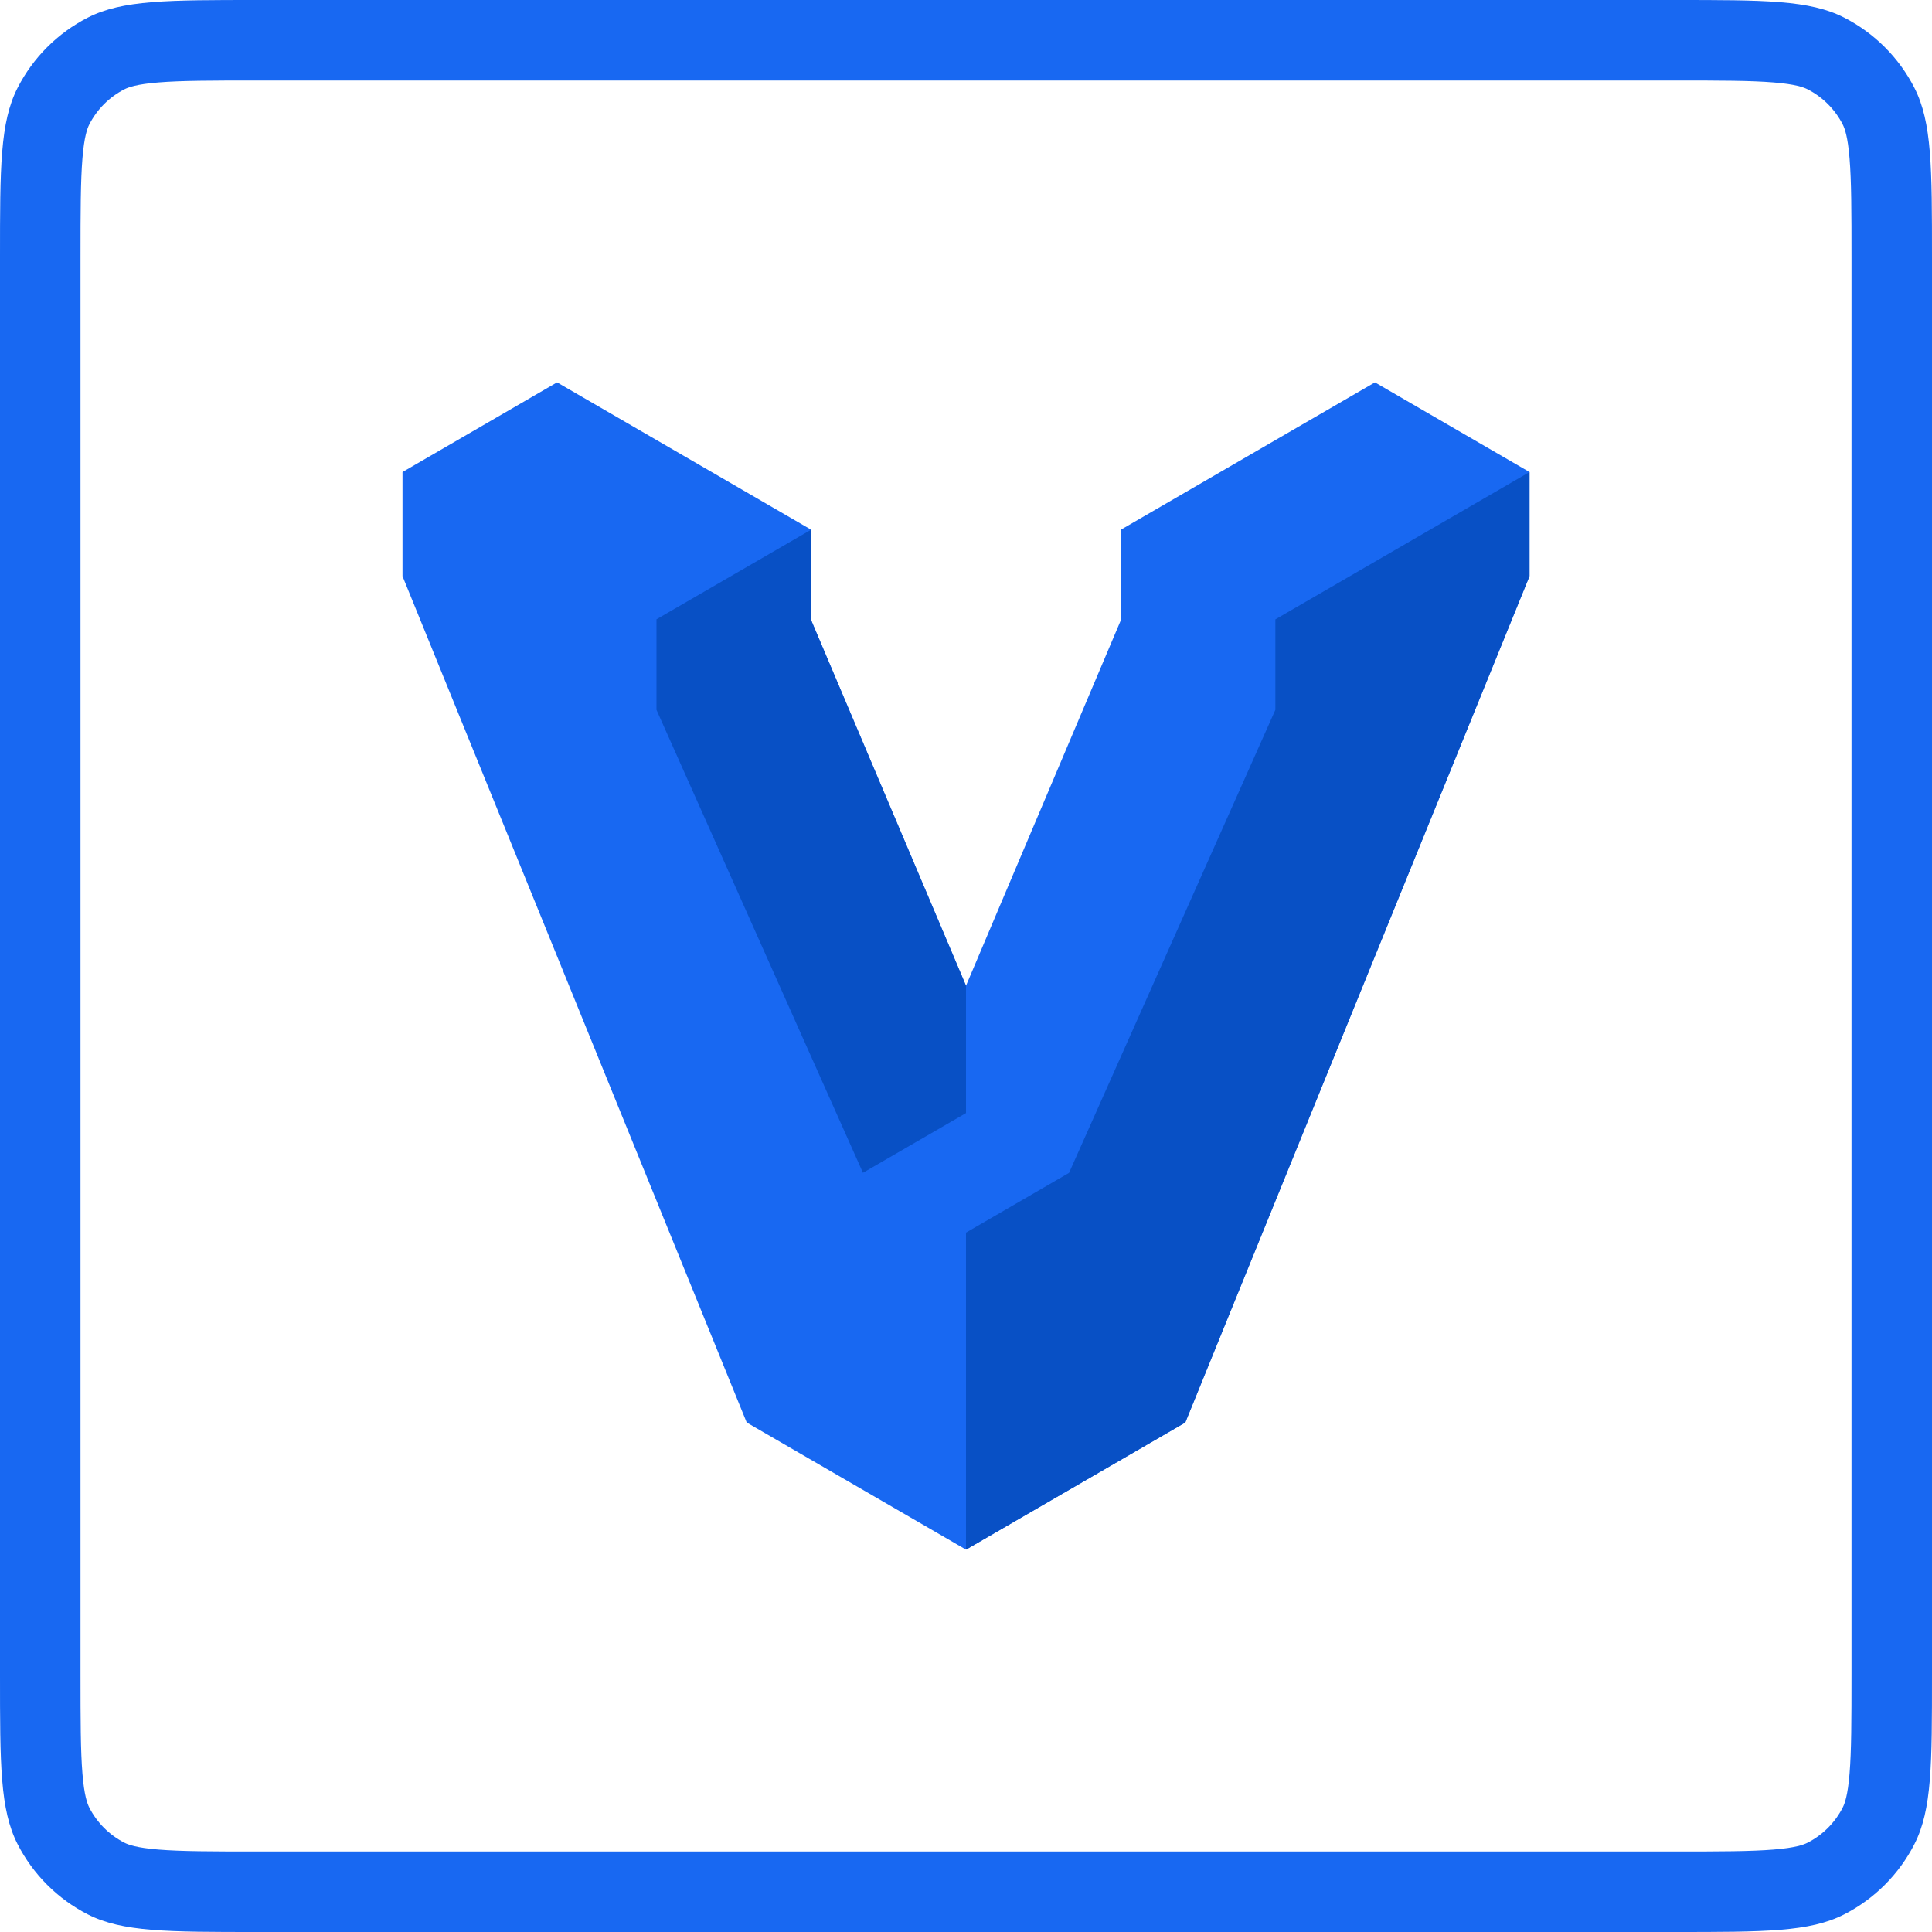 <svg width="24" height="24" viewBox="0 0 24 24" fill="none" xmlns="http://www.w3.org/2000/svg">
<g id="size=24">
<g id="Logo Group">
<path id="Vector" fill-rule="evenodd" clip-rule="evenodd" d="M20.8 1H3.2C2.623 1 2.251 1.001 1.968 1.024C1.696 1.046 1.595 1.084 1.546 1.109C1.358 1.205 1.205 1.358 1.109 1.546C1.084 1.595 1.046 1.696 1.024 1.968C1.001 2.251 1 2.623 1 3.2V20.8C1 21.377 1.001 21.749 1.024 22.032C1.046 22.304 1.084 22.404 1.109 22.454C1.205 22.642 1.358 22.795 1.546 22.891C1.595 22.916 1.696 22.954 1.968 22.976C2.251 22.999 2.623 23 3.2 23H20.8C21.377 23 21.749 22.999 22.032 22.976C22.304 22.954 22.404 22.916 22.454 22.891C22.642 22.795 22.795 22.642 22.891 22.454C22.916 22.404 22.954 22.304 22.976 22.032C22.999 21.749 23 21.377 23 20.8V3.2C23 2.623 22.999 2.251 22.976 1.968C22.954 1.696 22.916 1.595 22.891 1.546C22.795 1.358 22.642 1.205 22.454 1.109C22.404 1.084 22.304 1.046 22.032 1.024C21.749 1.001 21.377 1 20.8 1ZM0.218 1.092C0 1.52 0 2.08 0 3.2V20.8C0 21.92 0 22.48 0.218 22.908C0.41 23.284 0.716 23.59 1.092 23.782C1.52 24 2.08 24 3.2 24H20.8C21.92 24 22.48 24 22.908 23.782C23.284 23.59 23.59 23.284 23.782 22.908C24 22.48 24 21.92 24 20.8V3.2C24 2.08 24 1.52 23.782 1.092C23.59 0.716 23.284 0.41 22.908 0.218C22.48 0 21.92 0 20.8 0H3.2C2.08 0 1.52 0 1.092 0.218C0.716 0.41 0.41 0.716 0.218 1.092Z" fill="#1868F2"/>
<g id="Vector_2">
<path d="M17.08 4.75L13.924 6.58V7.703L12 12.245L10.076 7.703V6.58L6.92 4.75L5 5.864V7.157L9.276 17.671L12 19.25L14.724 17.671L19 7.157V5.864L17.08 4.75Z" fill="#1868F2"/>
<path d="M19 5.864L15.843 7.694V8.818L13.28 14.57L12 15.312L12 19.25L14.724 17.671L19 7.157V5.864Z" fill="#0850C5"/>
<path d="M10.076 7.703V6.58L8.155 7.693V8.818L10.72 14.569L12 13.827L12 12.245L10.076 7.703Z" fill="#0850C5"/>
</g>
</g>
</g>
</svg>
